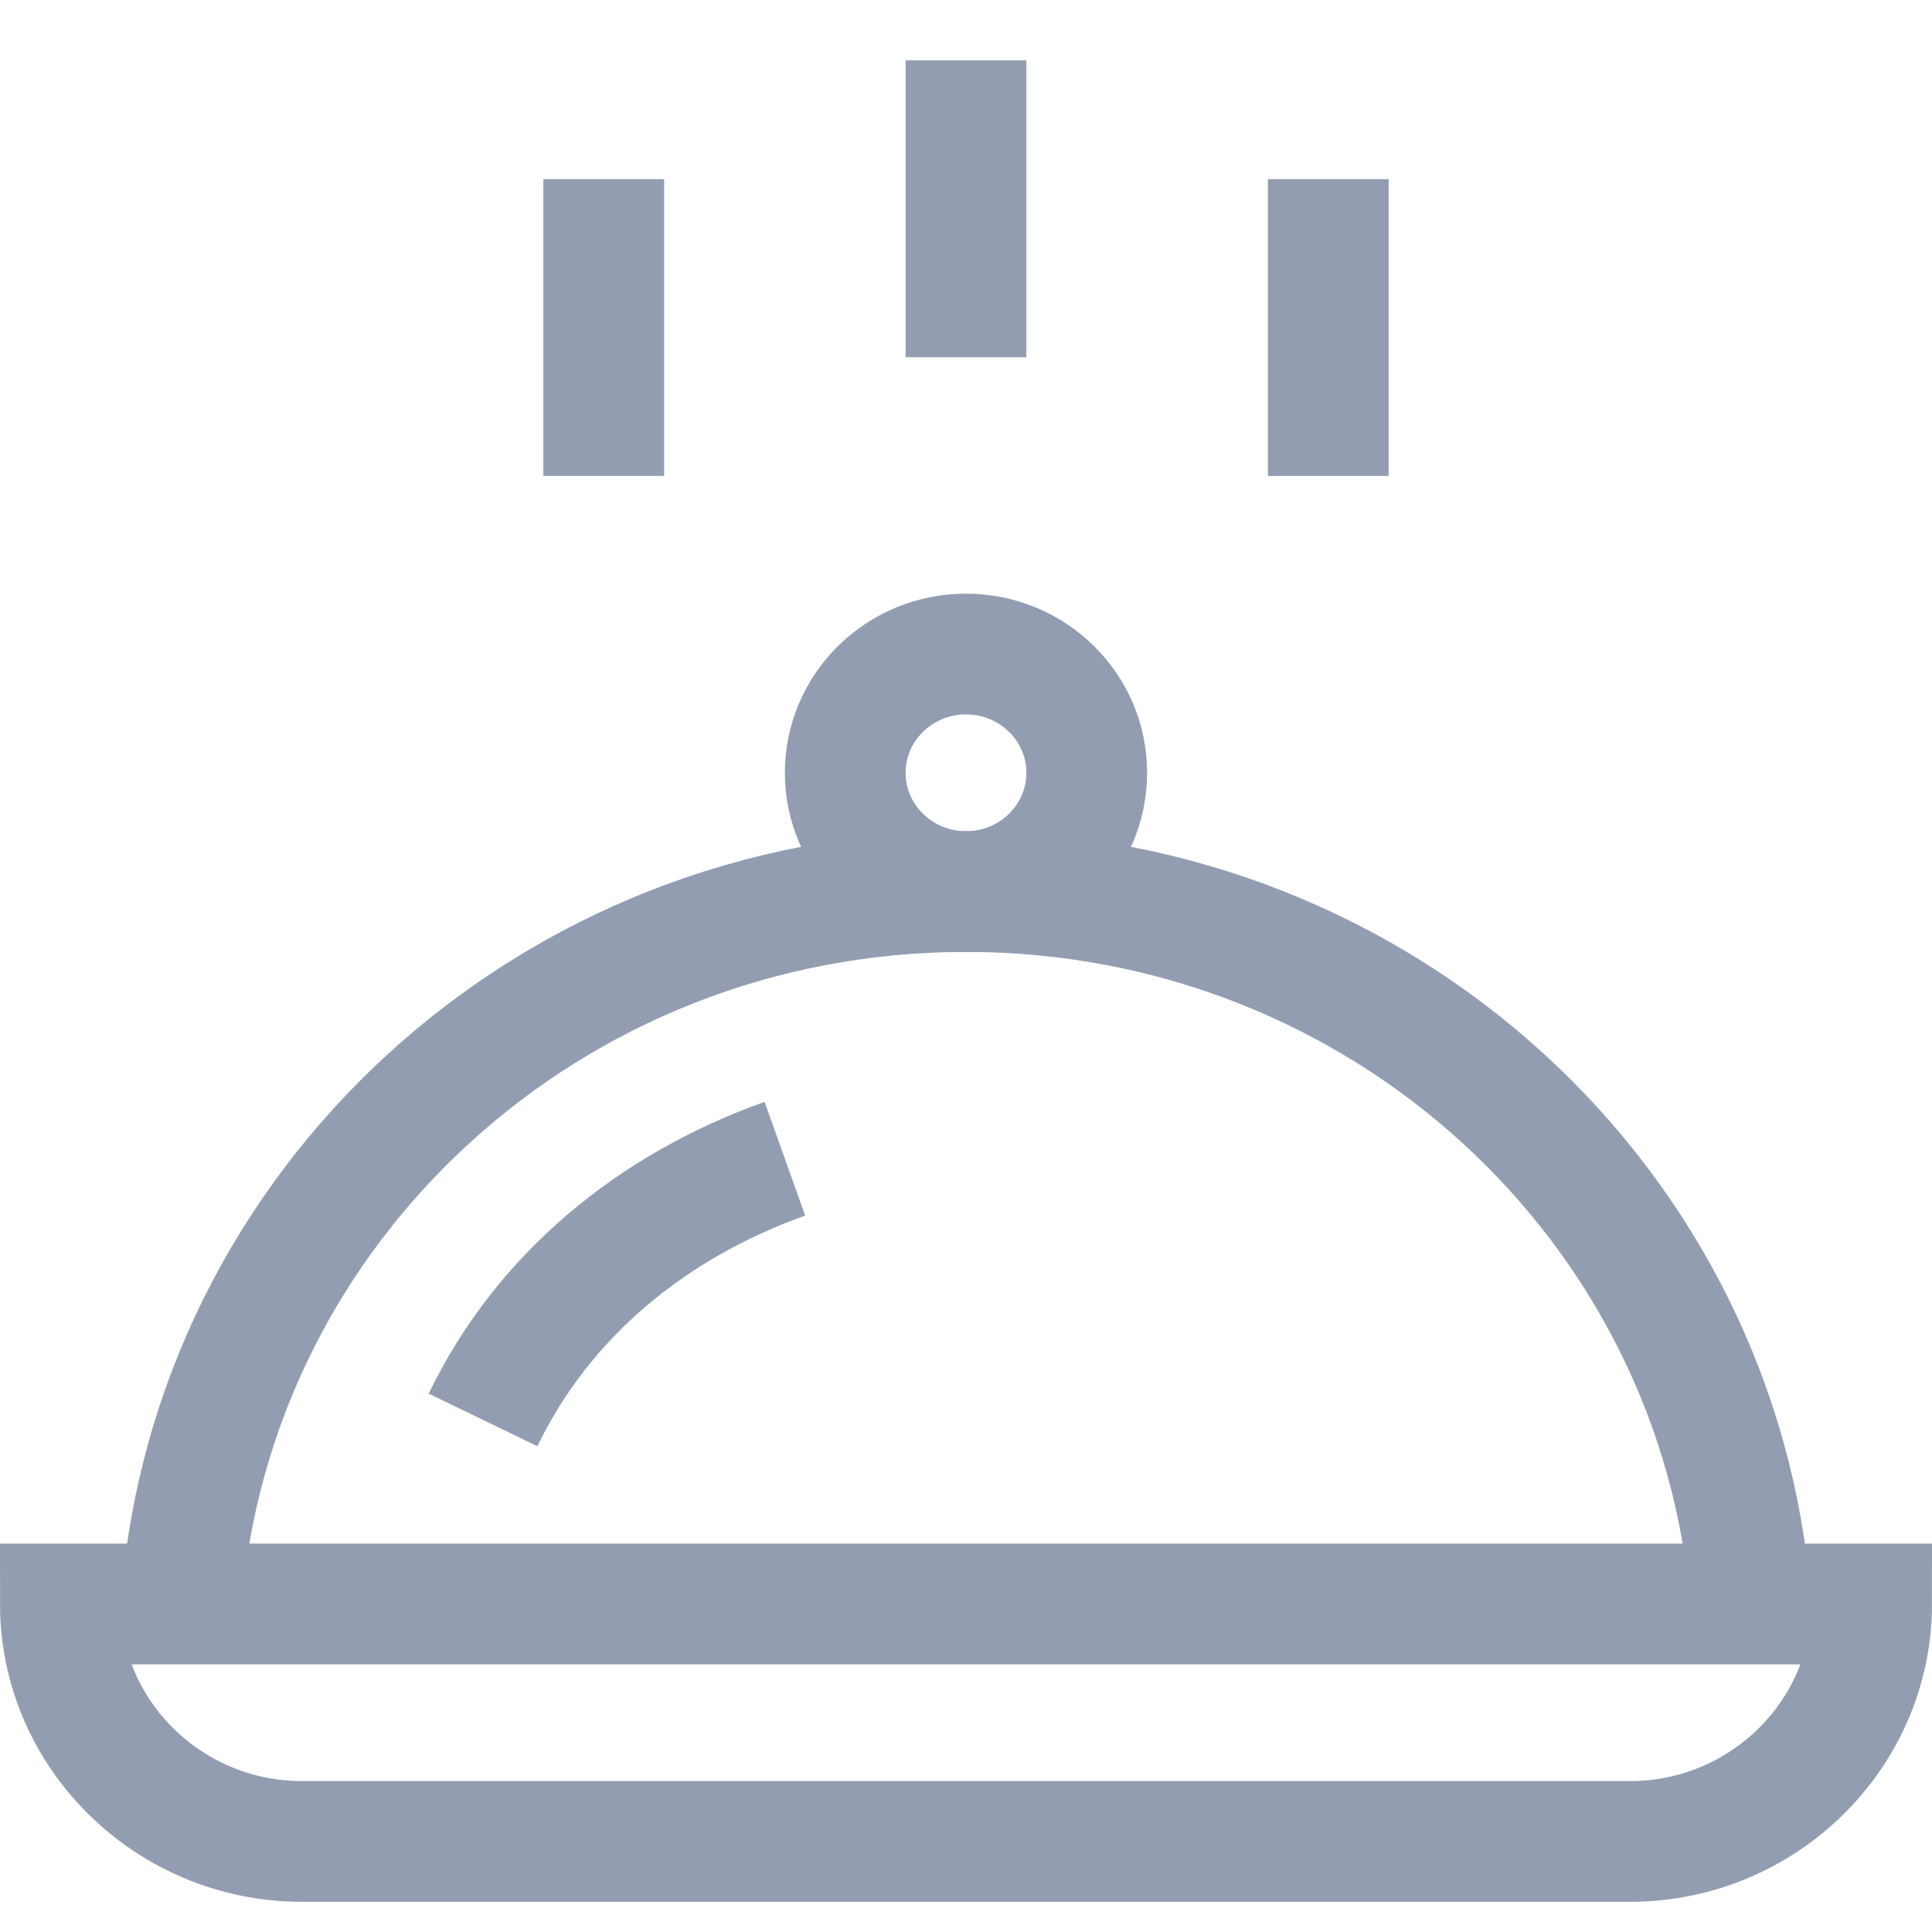 <?xml version="1.0" encoding="UTF-8" standalone="no"?>
<svg width="32px" height="32px" viewBox="0 0 32 32" version="1.1" xmlns="http://www.w3.org/2000/svg" xmlns:xlink="http://www.w3.org/1999/xlink">
    <!-- Generator: Sketch 40.1 (33804) - http://www.bohemiancoding.com/sketch -->
    <title>Slice 1food-delivery</title>
    <desc>Created with Sketch.</desc>
    <defs></defs>
    <g id="Page-1" stroke="none" stroke-width="1" fill="none" fill-rule="evenodd">
        <g id="food-32px-outline_course" transform="translate(1, 1)" stroke-width="2" stroke="#939DB2">
            <g id="Group">
                <path d="M2,25.567 C2.5,18.978 8.1,13.767 15,13.767 C21.9,13.767 27.5,18.978 28,25.567" id="Shape"></path>
                <ellipse id="Oval" cx="15" cy="11.8" rx="2" ry="1.967"></ellipse>
                <path d="M15,0 L15,4.917" id="Shape"></path>
                <path d="M9,1.967 L9,6.883" id="Shape"></path>
                <path d="M21,1.967 L21,6.883" id="Shape"></path>
                <path d="M26,29.5 L4,29.5 C1.8,29.5 0,27.73 0,25.567 L0,25.567 L30,25.567 L30,25.567 C30,27.73 28.2,29.5 26,29.5 L26,29.5 Z" id="Shape"></path>
                <path d="M12,18.192 C9.8,18.978 8,20.453 7,22.518" id="Shape"></path>
            </g>
        </g>
    </g>
</svg>